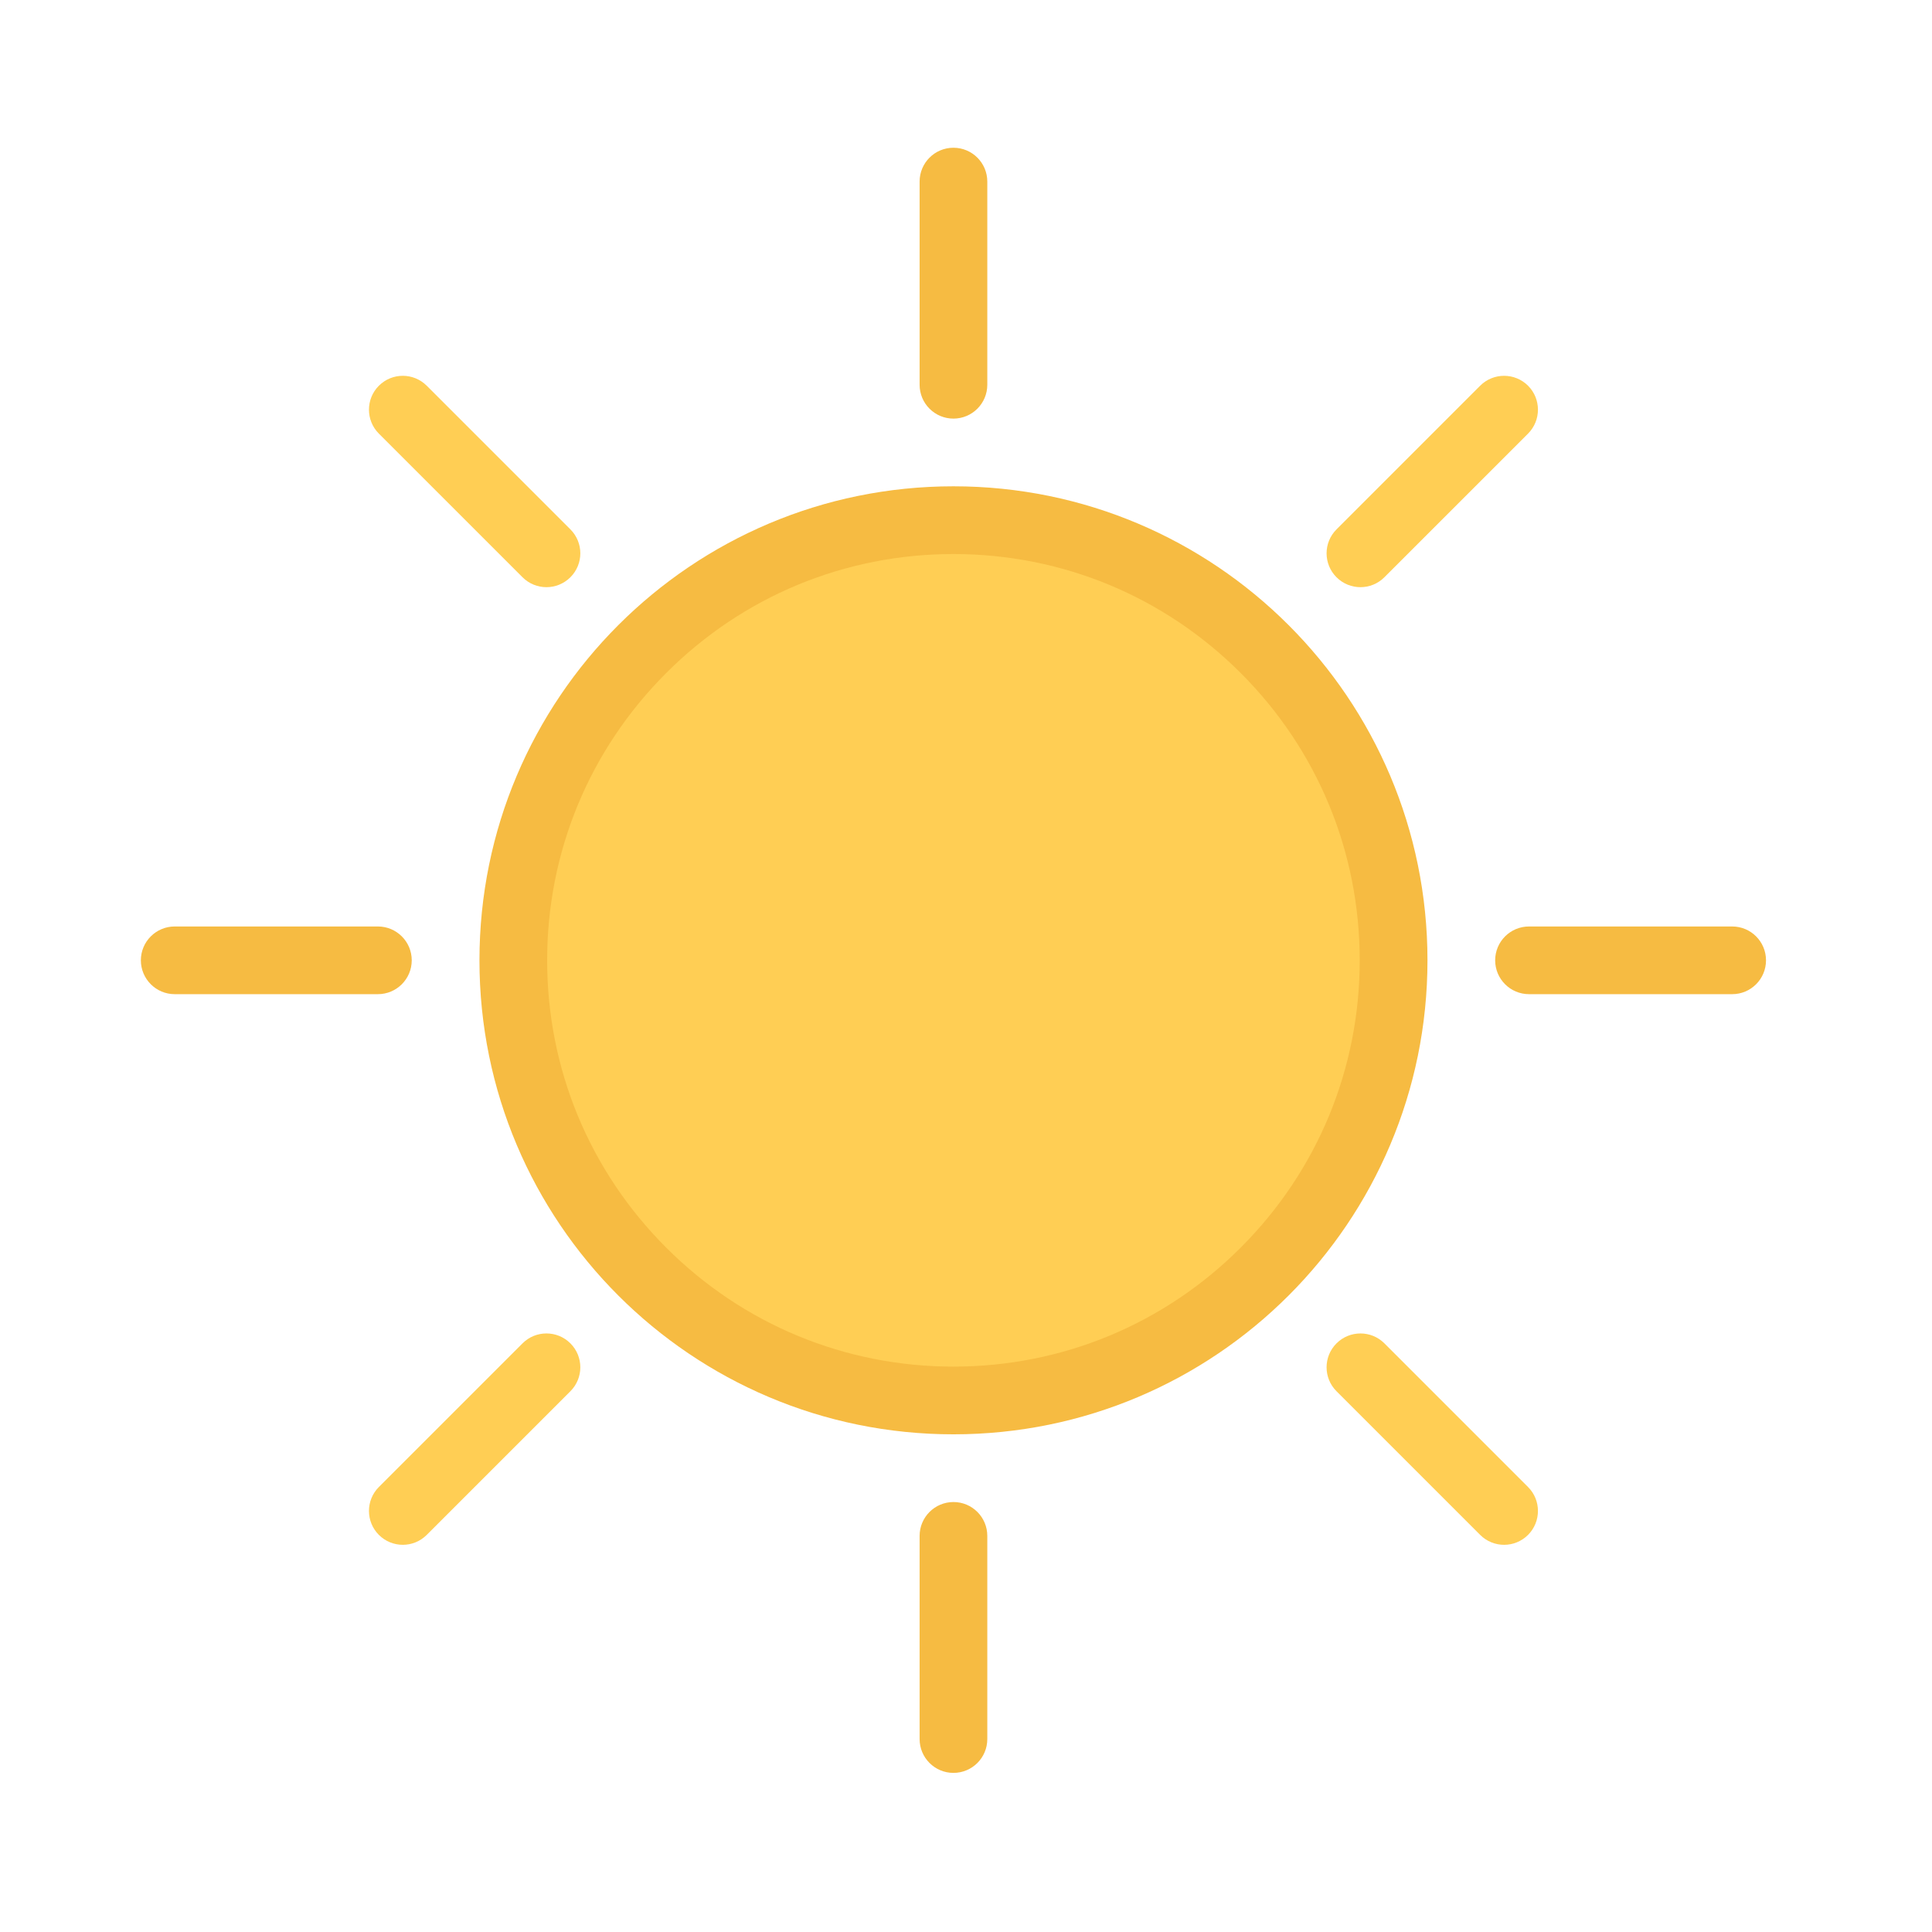 <?xml version="1.0" standalone="no"?><!DOCTYPE svg PUBLIC "-//W3C//DTD SVG 1.1//EN" "http://www.w3.org/Graphics/SVG/1.1/DTD/svg11.dtd"><svg t="1757595712803" class="icon" viewBox="0 0 1024 1024" version="1.1" xmlns="http://www.w3.org/2000/svg" p-id="1653" xmlns:xlink="http://www.w3.org/1999/xlink" width="200" height="200"><path d="M505.34 221.87c-9.91 0-17.93-8.04-17.93-17.95V96.25c0-9.91 8.02-17.94 17.93-17.94 9.93 0 17.95 8.03 17.95 17.94v107.67c0 9.91-8.02 17.95-17.95 17.95zM505.34 939.67s0.02 0 0 0c-9.88 0-17.93-8.03-17.93-17.94V814.06c0-9.91 8.04-17.95 17.95-17.95s17.93 8.04 17.93 17.95v107.67c0 9.91-8.02 17.94-17.95 17.94z" fill="#F6BB42" p-id="1654"></path><path d="M302.32 305.96c-7.02 7.01-18.37 7.01-25.37 0l-76.15-76.14c-6.99-7-6.99-18.36 0-25.37 7.02-7.02 18.37-7.02 25.39 0l76.13 76.13c7.02 7.01 7.02 18.38 0 25.38zM809.9 813.52c-7.02 7.02-18.38 7.02-25.39 0l-76.13-76.13c-7.02-7.01-7.02-18.38 0-25.38 7.02-7.01 18.37-7.01 25.39 0l76.13 76.14c6.99 7 6.99 18.36 0 25.37z" fill="#FFCE54" p-id="1655"></path><path d="M218.23 508.99c0 9.91-8.04 17.94-17.95 17.94H92.61c-9.91 0-17.93-8.03-17.95-17.94 0-9.91 8.04-17.94 17.95-17.94h107.67c9.91 0 17.95 8.02 17.95 17.94zM936.02 508.99c0 9.91-8.02 17.94-17.93 17.94H810.42c-9.91 0-17.95-8.03-17.95-17.94 0-9.91 8.04-17.94 17.95-17.94h107.67c9.91 0 17.93 8.02 17.93 17.94z" fill="#F6BB42" p-id="1656"></path><path d="M302.32 712.01c7.02 7 7.02 18.37 0 25.38l-76.13 76.13c-7.02 7.02-18.37 7.02-25.39 0-6.99-7.01-6.99-18.36 0-25.37l76.15-76.14c7-7.01 18.36-7.01 25.37 0zM809.9 204.44c0 0.01 0 0 0 0 6.99 7.02 6.99 18.38 0 25.38l-76.15 76.14c-6.99 7.01-18.35 7.01-25.37 0-7.02-7-7.02-18.37 0-25.38l76.13-76.14c7.01-7 18.37-7 25.39 0z" fill="#FFCE54" p-id="1657"></path><path d="M505.34 742.27c-128.62 0-233.27-104.65-233.27-233.28S376.72 275.7 505.34 275.7c128.65 0 233.29 104.65 233.29 233.28S633.98 742.27 505.34 742.27z" fill="#FFCE54" p-id="1658"></path><path d="M505.34 257.75c-138.74 0-251.22 112.48-251.22 251.24S366.6 760.22 505.34 760.22c138.77 0 251.25-112.48 251.25-251.23S644.1 257.75 505.34 257.75z m152.27 403.5c-40.66 40.68-94.74 63.08-152.28 63.08-57.52 0-111.59-22.4-152.25-63.08C312.42 620.59 290 566.5 290 508.99s22.42-111.6 63.09-152.26c40.66-40.68 94.74-63.08 152.25-63.08 57.54 0 111.61 22.4 152.28 63.08 40.67 40.66 63.06 94.75 63.06 152.26s-22.4 111.6-63.07 152.26z" fill="#F6BB42" p-id="1659"></path></svg>